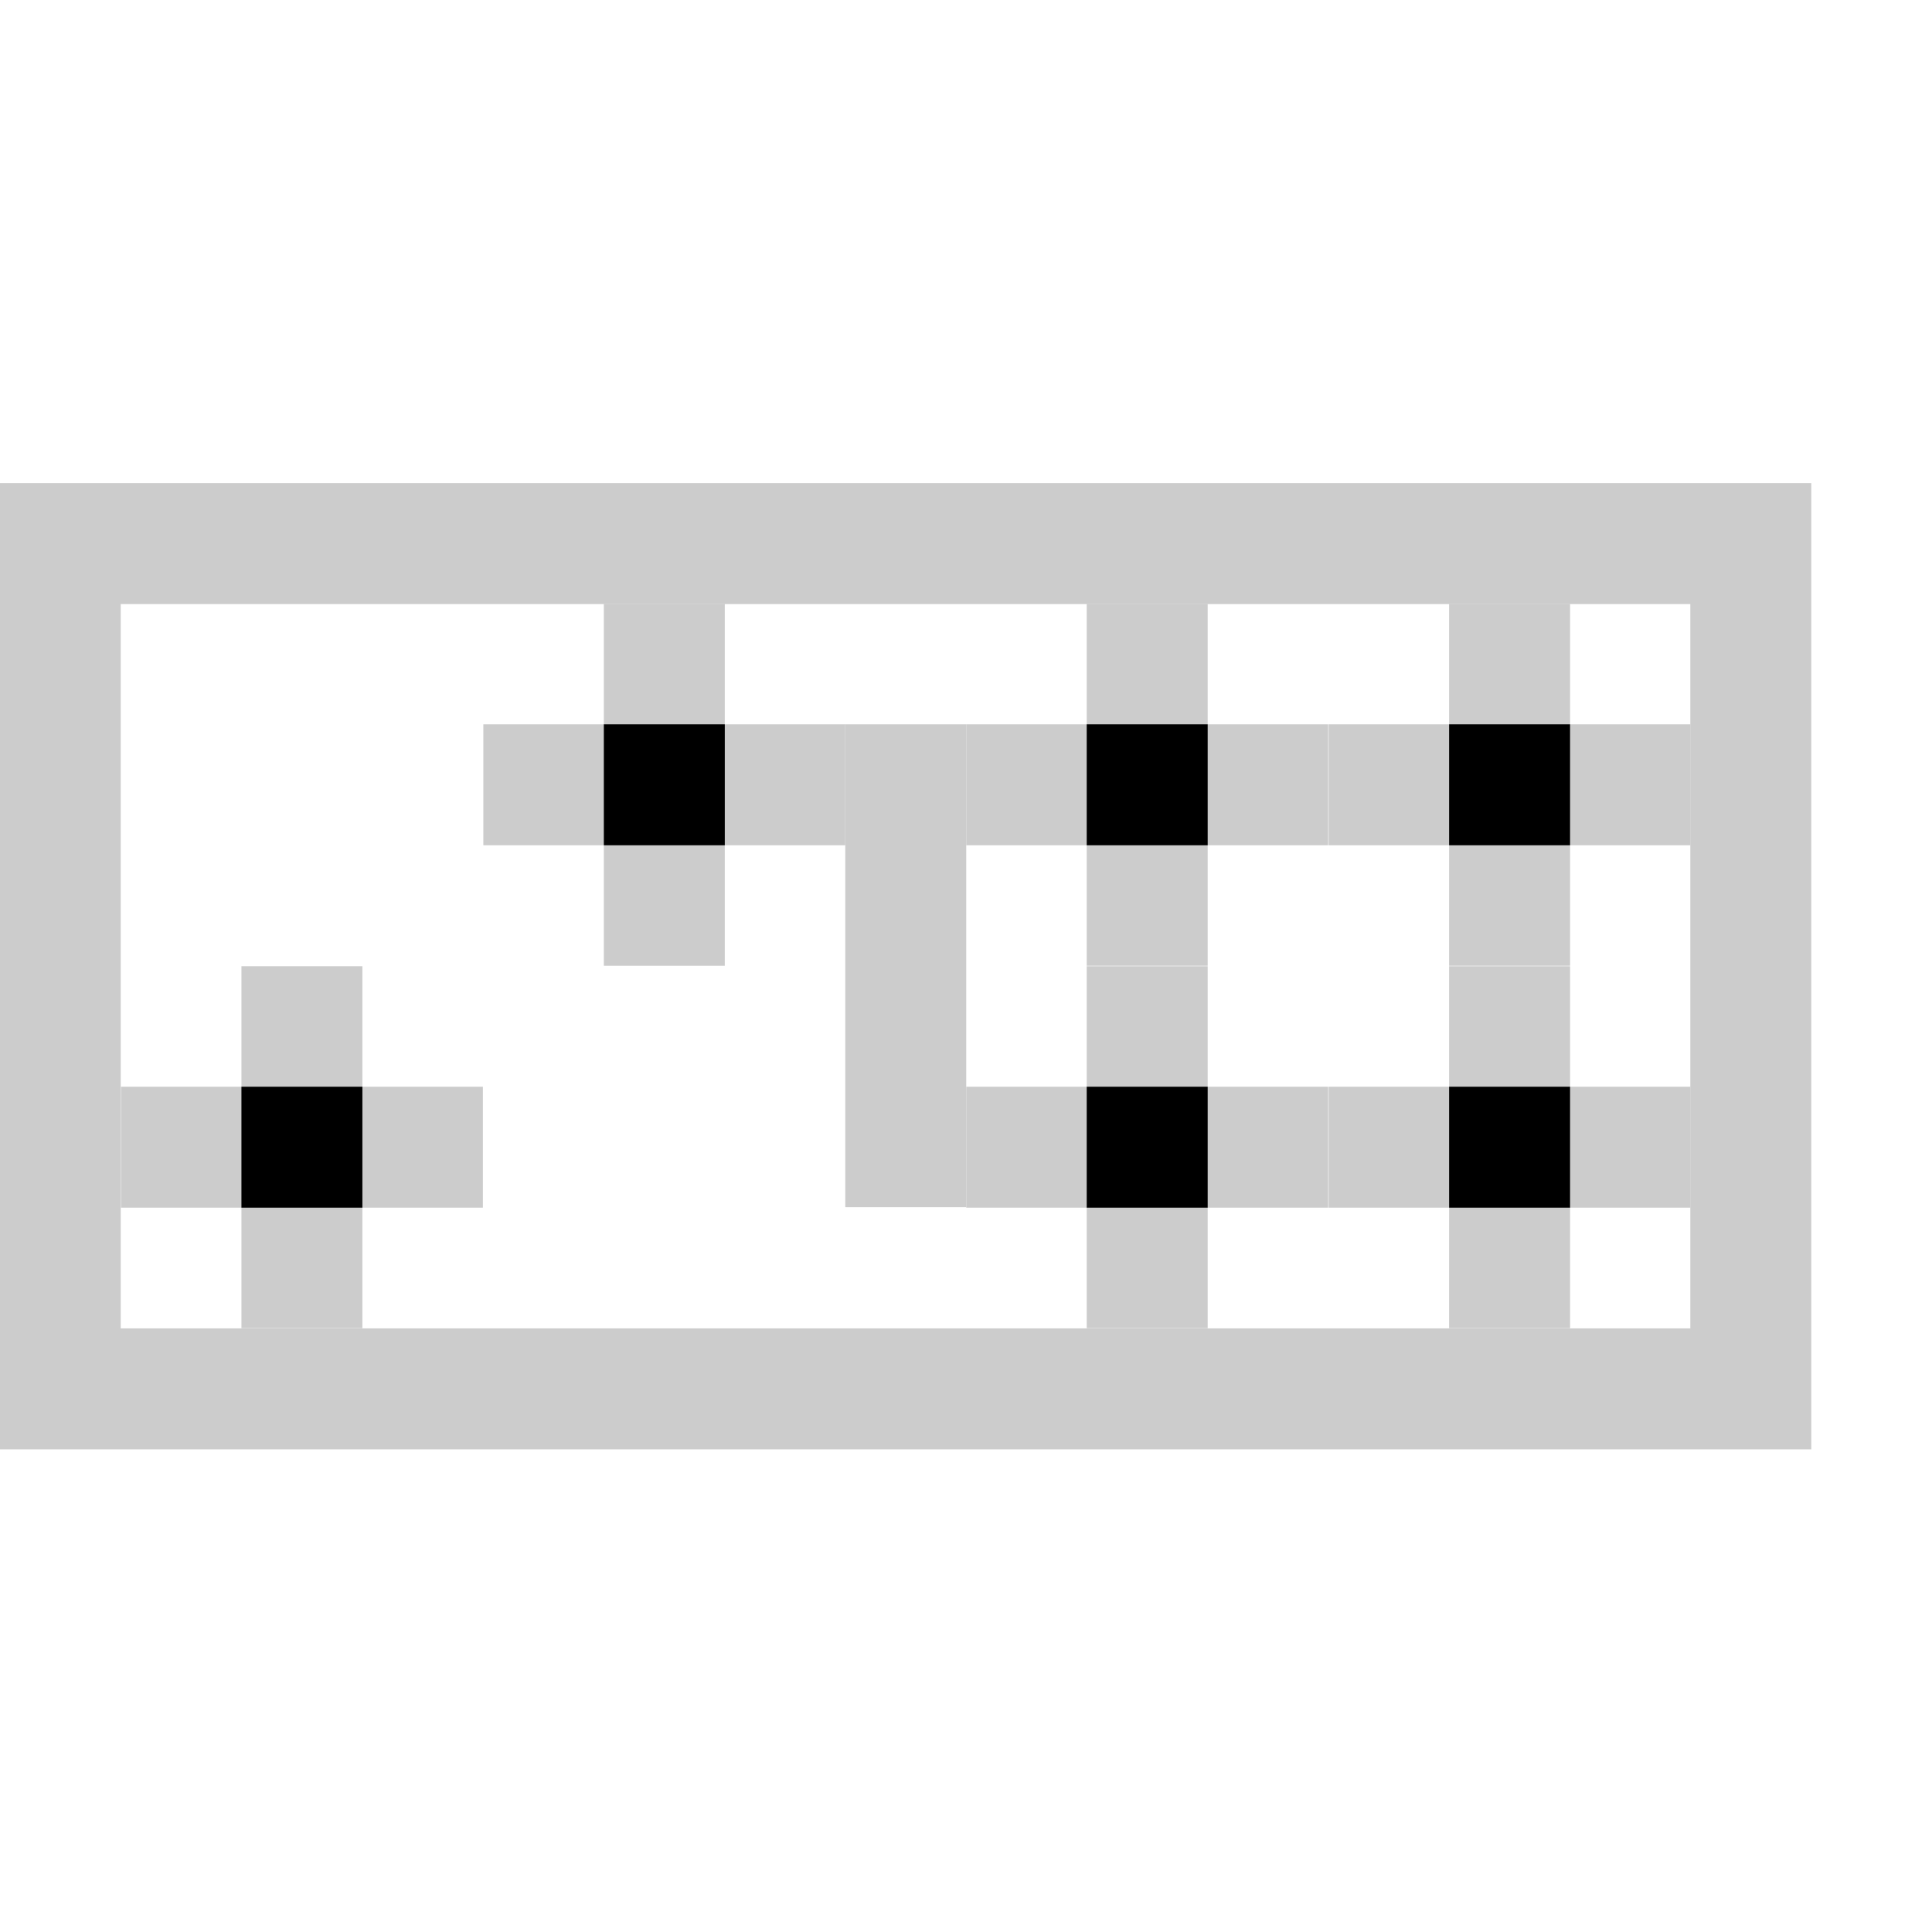 <?xml version="1.0" encoding="UTF-8" standalone="no"?>
<!-- Created with Inkscape (http://www.inkscape.org/) -->

<svg
   width="16"
   height="16"
   viewBox="0 0 4.233 4.233"
   version="1.1"
   id="svg5"
   inkscape:version="1.2-dev (581924a2, 2021-09-04)"
   sodipodi:docname="1F030.svg"
   inkscape:export-filename="D:\Projects\Unicodia\Bitmaps\Scripts\1F030.png"
   inkscape:export-xdpi="96"
   inkscape:export-ydpi="96"
   xmlns:inkscape="http://www.inkscape.org/namespaces/inkscape"
   xmlns:sodipodi="http://sodipodi.sourceforge.net/DTD/sodipodi-0.dtd"
   xmlns:xlink="http://www.w3.org/1999/xlink"
   xmlns="http://www.w3.org/2000/svg"
   xmlns:svg="http://www.w3.org/2000/svg">
  <sodipodi:namedview
     id="namedview7"
     pagecolor="#ffffff"
     bordercolor="#666666"
     borderopacity="1.0"
     inkscape:pageshadow="2"
     inkscape:pageopacity="1"
     inkscape:pagecheckerboard="0"
     inkscape:document-units="px"
     showgrid="true"
     width="16mm"
     units="px"
     inkscape:zoom="47.125"
     inkscape:cx="8"
     inkscape:cy="8"
     inkscape:window-width="1680"
     inkscape:window-height="998"
     inkscape:window-x="-8"
     inkscape:window-y="-8"
     inkscape:window-maximized="1"
     inkscape:current-layer="g4905"
     showguides="true"
     inkscape:guide-bbox="true"
     inkscape:snap-bbox="true"
     inkscape:bbox-nodes="true">
    <inkscape:grid
       type="xygrid"
       id="grid828"
       originx="7.3436625e-18"
       originy="7.3436625e-18" />
    <sodipodi:guide
       position="1.984,2.249"
       orientation="1,0"
       id="guide835" />
    <sodipodi:guide
       position="2.381,3.44"
       orientation="0,-1"
       id="guide837" />
    <sodipodi:guide
       position="3.969,2.117"
       orientation="1,0"
       id="guide850" />
    <sodipodi:guide
       position="1.587,1.058"
       orientation="0,-1"
       id="guide852" />
  </sodipodi:namedview>
  <defs
     id="defs2">
    <inkscape:path-effect
       effect="circle_3pts"
       id="path-effect3568"
       is_visible="true"
       lpeversion="1" />
    <inkscape:path-effect
       effect="circle_3pts"
       id="path-effect3394"
       is_visible="true"
       lpeversion="1" />
    <inkscape:path-effect
       effect="circle_3pts"
       id="path-effect3135"
       is_visible="true"
       lpeversion="1" />
    <inkscape:path-effect
       effect="circle_3pts"
       id="path-effect2961"
       is_visible="true"
       lpeversion="1" />
    <inkscape:path-effect
       effect="circle_3pts"
       id="path-effect2787"
       is_visible="true"
       lpeversion="1" />
    <inkscape:path-effect
       effect="circle_3pts"
       id="path-effect2303"
       is_visible="true"
       lpeversion="1" />
    <inkscape:path-effect
       effect="circle_3pts"
       id="path-effect2299"
       is_visible="true"
       lpeversion="1" />
    <inkscape:path-effect
       effect="circle_3pts"
       id="path-effect2295"
       is_visible="true"
       lpeversion="1" />
  </defs>
  <g
     inkscape:label="Layer 1"
     inkscape:groupmode="layer"
     id="layer1">
    <rect
       style="fill:none;stroke:#cccccc;stroke-width:0.265;stroke-linecap:round;stop-color:#000000"
       id="rect906"
       width="3.704"
       height="1.852"
       x="0.132"
       y="1.191" />
    <rect
       style="fill:#cccccc;stroke:none;stroke-width:0.265;stroke-linecap:round;stop-color:#000000"
       id="rect1220"
       width="0.265"
       height="1.058"
       x="1.852"
       y="1.587" />
    <g
       id="g4905">
      <path
         style="fill:#cccccc;stroke:none;stroke-width:0.265px;stroke-linecap:butt;stroke-linejoin:miter;stroke-opacity:1"
         d="M 0.265,2.646 V 2.381 H 0.529 V 2.117 H 0.794 V 2.381 H 1.058 V 2.646 H 0.794 V 2.91 H 0.529 V 2.646 Z"
         id="path4387" />
      <rect
         style="fill:#000000;stroke:none;stroke-width:0.265;stroke-linecap:round;stop-color:#000000"
         id="rect4587"
         width="0.265"
         height="0.265"
         x="0.529"
         y="2.381" />
    </g>
    <use
       x="0"
       y="0"
       xlink:href="#g4905"
       id="use4907"
       transform="translate(0.794,-0.794)"
       width="100%"
       height="100%" />
    <use
       x="0"
       y="0"
       xlink:href="#use4907"
       id="use4909"
       transform="translate(1.058)"
       width="100%"
       height="100%" />
    <use
       x="0"
       y="0"
       xlink:href="#use4909"
       id="use4911"
       transform="translate(0.794)"
       width="100%"
       height="100%" />
    <use
       x="0"
       y="0"
       xlink:href="#use4911"
       id="use4913"
       transform="translate(-0.794,0.794)"
       width="100%"
       height="100%" />
    <use
       x="0"
       y="0"
       xlink:href="#use4913"
       id="use4915"
       transform="translate(0.794)"
       width="100%"
       height="100%" />
  </g>
</svg>
